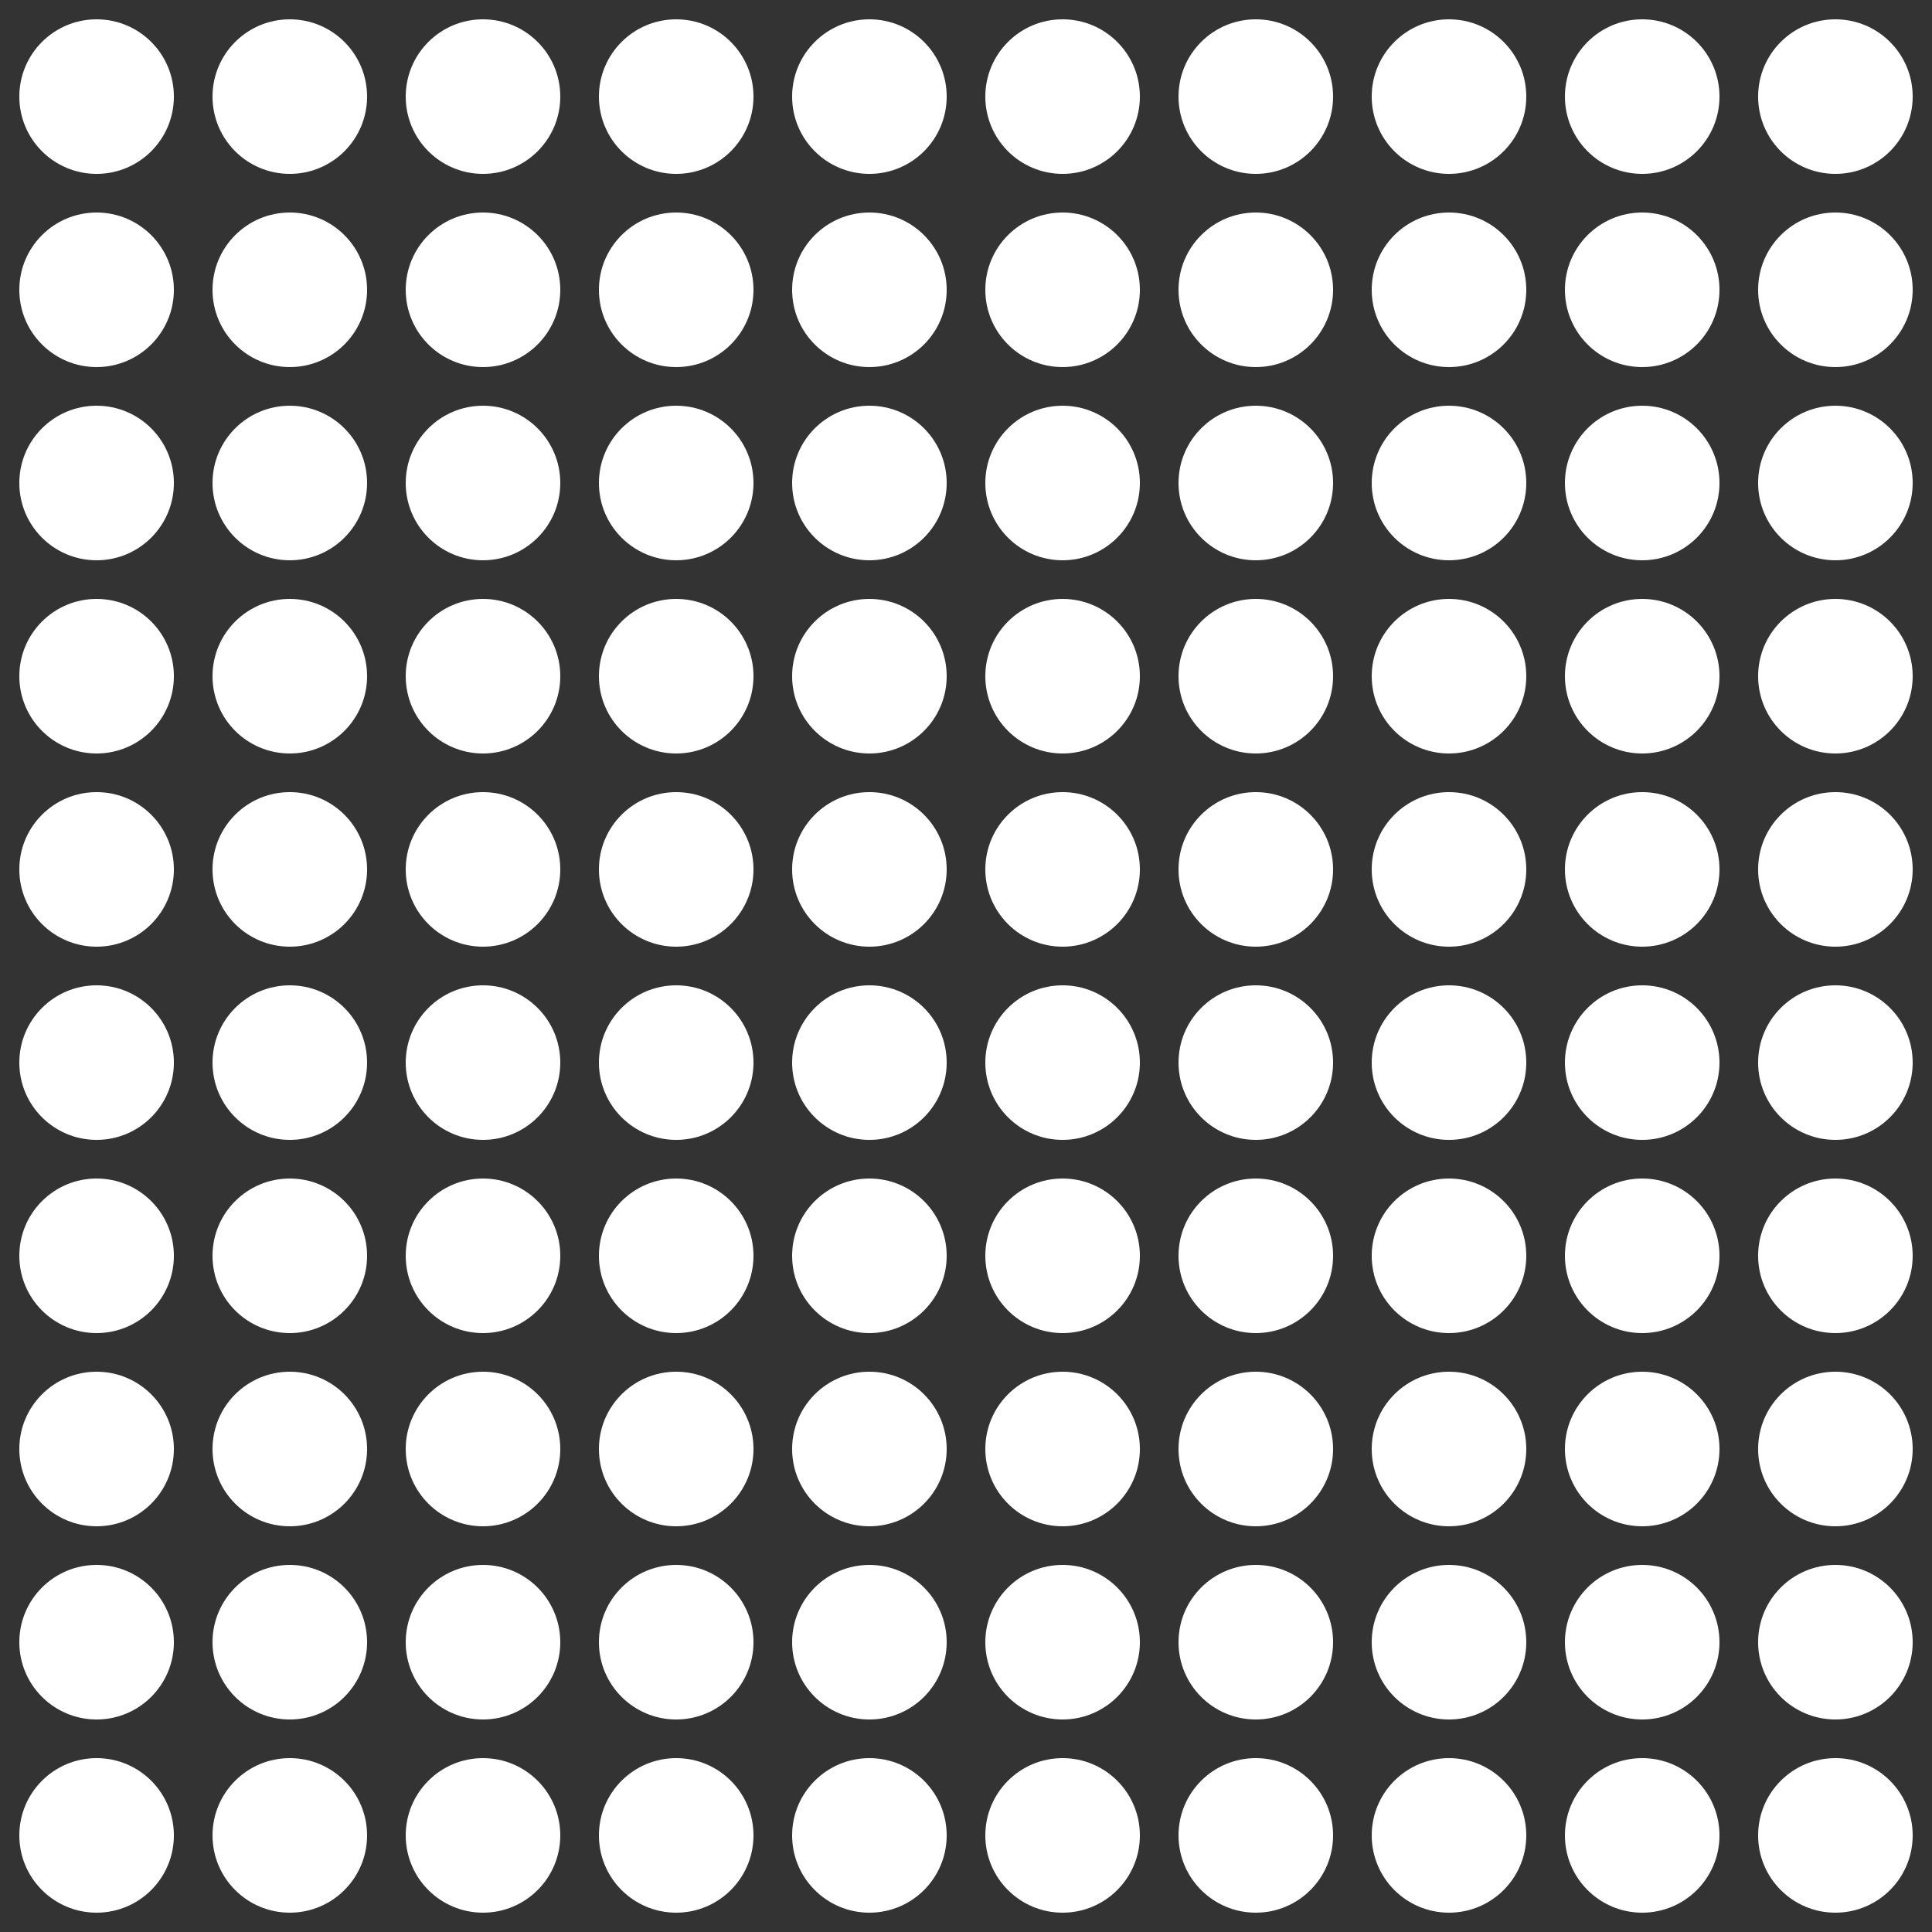 <svg version='1.1' baseProfile='full' xmlns='http://www.w3.org/2000/svg' width='100' height='100'>
  <rect width="100%" height="100%" fill="#333333" stroke="none"/>
  <g transform="translate(-50,-50)">
    <circle cx="55" fill="white" cy="145" r="4"/>
    <circle cx="65" fill="white" cy="145" r="4"/>
    <circle cx="75" fill="white" cy="145" r="4"/>
    <circle cx="85" fill="white" cy="145" r="4"/>
    <circle cx="95" fill="white" cy="145" r="4"/>
    <circle cx="105" fill="white" cy="145" r="4"/>
    <circle cx="115" fill="white" cy="145" r="4"/>
    <circle cx="125" fill="white" cy="145" r="4"/>
    <circle cx="135" fill="white" cy="145" r="4"/>
    <circle cx="145" fill="white" cy="145" r="4"/>
    <circle cx="55" fill="white" cy="135" r="4"/>
    <circle cx="65" fill="white" cy="135" r="4"/>
    <circle cx="75" fill="white" cy="135" r="4"/>
    <circle cx="85" fill="white" cy="135" r="4"/>
    <circle cx="95" fill="white" cy="135" r="4"/>
    <circle cx="105" fill="white" cy="135" r="4"/>
    <circle cx="115" fill="white" cy="135" r="4"/>
    <circle cx="125" fill="white" cy="135" r="4"/>
    <circle cx="135" fill="white" cy="135" r="4"/>
    <circle cx="145" fill="white" cy="135" r="4"/>
    <circle cx="55" fill="white" cy="125" r="4"/>
    <circle cx="65" fill="white" cy="125" r="4"/>
    <circle cx="75" fill="white" cy="125" r="4"/>
    <circle cx="85" fill="white" cy="125" r="4"/>
    <circle cx="95" fill="white" cy="125" r="4"/>
    <circle cx="105" fill="white" cy="125" r="4"/>
    <circle cx="115" fill="white" cy="125" r="4"/>
    <circle cx="125" fill="white" cy="125" r="4"/>
    <circle cx="135" fill="white" cy="125" r="4"/>
    <circle cx="145" fill="white" cy="125" r="4"/>
    <circle cx="55" fill="white" cy="115" r="4"/>
    <circle cx="65" fill="white" cy="115" r="4"/>
    <circle cx="75" fill="white" cy="115" r="4"/>
    <circle cx="85" fill="white" cy="115" r="4"/>
    <circle cx="95" fill="white" cy="115" r="4"/>
    <circle cx="105" fill="white" cy="115" r="4"/>
    <circle cx="115" fill="white" cy="115" r="4"/>
    <circle cx="125" fill="white" cy="115" r="4"/>
    <circle cx="135" fill="white" cy="115" r="4"/>
    <circle cx="145" fill="white" cy="115" r="4"/>
    <circle cx="55" fill="white" cy="105" r="4"/>
    <circle cx="65" fill="white" cy="105" r="4"/>
    <circle cx="75" fill="white" cy="105" r="4"/>
    <circle cx="85" fill="white" cy="105" r="4"/>
    <circle cx="95" fill="white" cy="105" r="4"/>
    <circle cx="105" fill="white" cy="105" r="4"/>
    <circle cx="115" fill="white" cy="105" r="4"/>
    <circle cx="125" fill="white" cy="105" r="4"/>
    <circle cx="135" fill="white" cy="105" r="4"/>
    <circle cx="145" fill="white" cy="105" r="4"/>
    <circle cx="55" fill="white" cy="95" r="4"/>
    <circle cx="65" fill="white" cy="95" r="4"/>
    <circle cx="75" fill="white" cy="95" r="4"/>
    <circle cx="85" fill="white" cy="95" r="4"/>
    <circle cx="95" fill="white" cy="95" r="4"/>
    <circle cx="105" fill="white" cy="95" r="4"/>
    <circle cx="115" fill="white" cy="95" r="4"/>
    <circle cx="125" fill="white" cy="95" r="4"/>
    <circle cx="135" fill="white" cy="95" r="4"/>
    <circle cx="145" fill="white" cy="95" r="4"/>
    <circle cx="55" fill="white" cy="85" r="4"/>
    <circle cx="65" fill="white" cy="85" r="4"/>
    <circle cx="75" fill="white" cy="85" r="4"/>
    <circle cx="85" fill="white" cy="85" r="4"/>
    <circle cx="95" fill="white" cy="85" r="4"/>
    <circle cx="105" fill="white" cy="85" r="4"/>
    <circle cx="115" fill="white" cy="85" r="4"/>
    <circle cx="125" fill="white" cy="85" r="4"/>
    <circle cx="135" fill="white" cy="85" r="4"/>
    <circle cx="145" fill="white" cy="85" r="4"/>
    <circle cx="55" fill="white" cy="75" r="4"/>
    <circle cx="65" fill="white" cy="75" r="4"/>
    <circle cx="75" fill="white" cy="75" r="4"/>
    <circle cx="85" fill="white" cy="75" r="4"/>
    <circle cx="95" fill="white" cy="75" r="4"/>
    <circle cx="105" fill="white" cy="75" r="4"/>
    <circle cx="115" fill="white" cy="75" r="4"/>
    <circle cx="125" fill="white" cy="75" r="4"/>
    <circle cx="135" fill="white" cy="75" r="4"/>
    <circle cx="145" fill="white" cy="75" r="4"/>
    <circle cx="55" fill="white" cy="65" r="4"/>
    <circle cx="65" fill="white" cy="65" r="4"/>
    <circle cx="75" fill="white" cy="65" r="4"/>
    <circle cx="85" fill="white" cy="65" r="4"/>
    <circle cx="95" fill="white" cy="65" r="4"/>
    <circle cx="105" fill="white" cy="65" r="4"/>
    <circle cx="115" fill="white" cy="65" r="4"/>
    <circle cx="125" fill="white" cy="65" r="4"/>
    <circle cx="135" fill="white" cy="65" r="4"/>
    <circle cx="145" fill="white" cy="65" r="4"/>
    <circle cx="55" fill="white" cy="55" r="4"/>
    <circle cx="65" fill="white" cy="55" r="4"/>
    <circle cx="75" fill="white" cy="55" r="4"/>
    <circle cx="85" fill="white" cy="55" r="4"/>
    <circle cx="95" fill="white" cy="55" r="4"/>
    <circle cx="105" fill="white" cy="55" r="4"/>
    <circle cx="115" fill="white" cy="55" r="4"/>
    <circle cx="125" fill="white" cy="55" r="4"/>
    <circle cx="135" fill="white" cy="55" r="4"/>
    <circle cx="145" fill="white" cy="55" r="4"/>
  </g>
</svg>